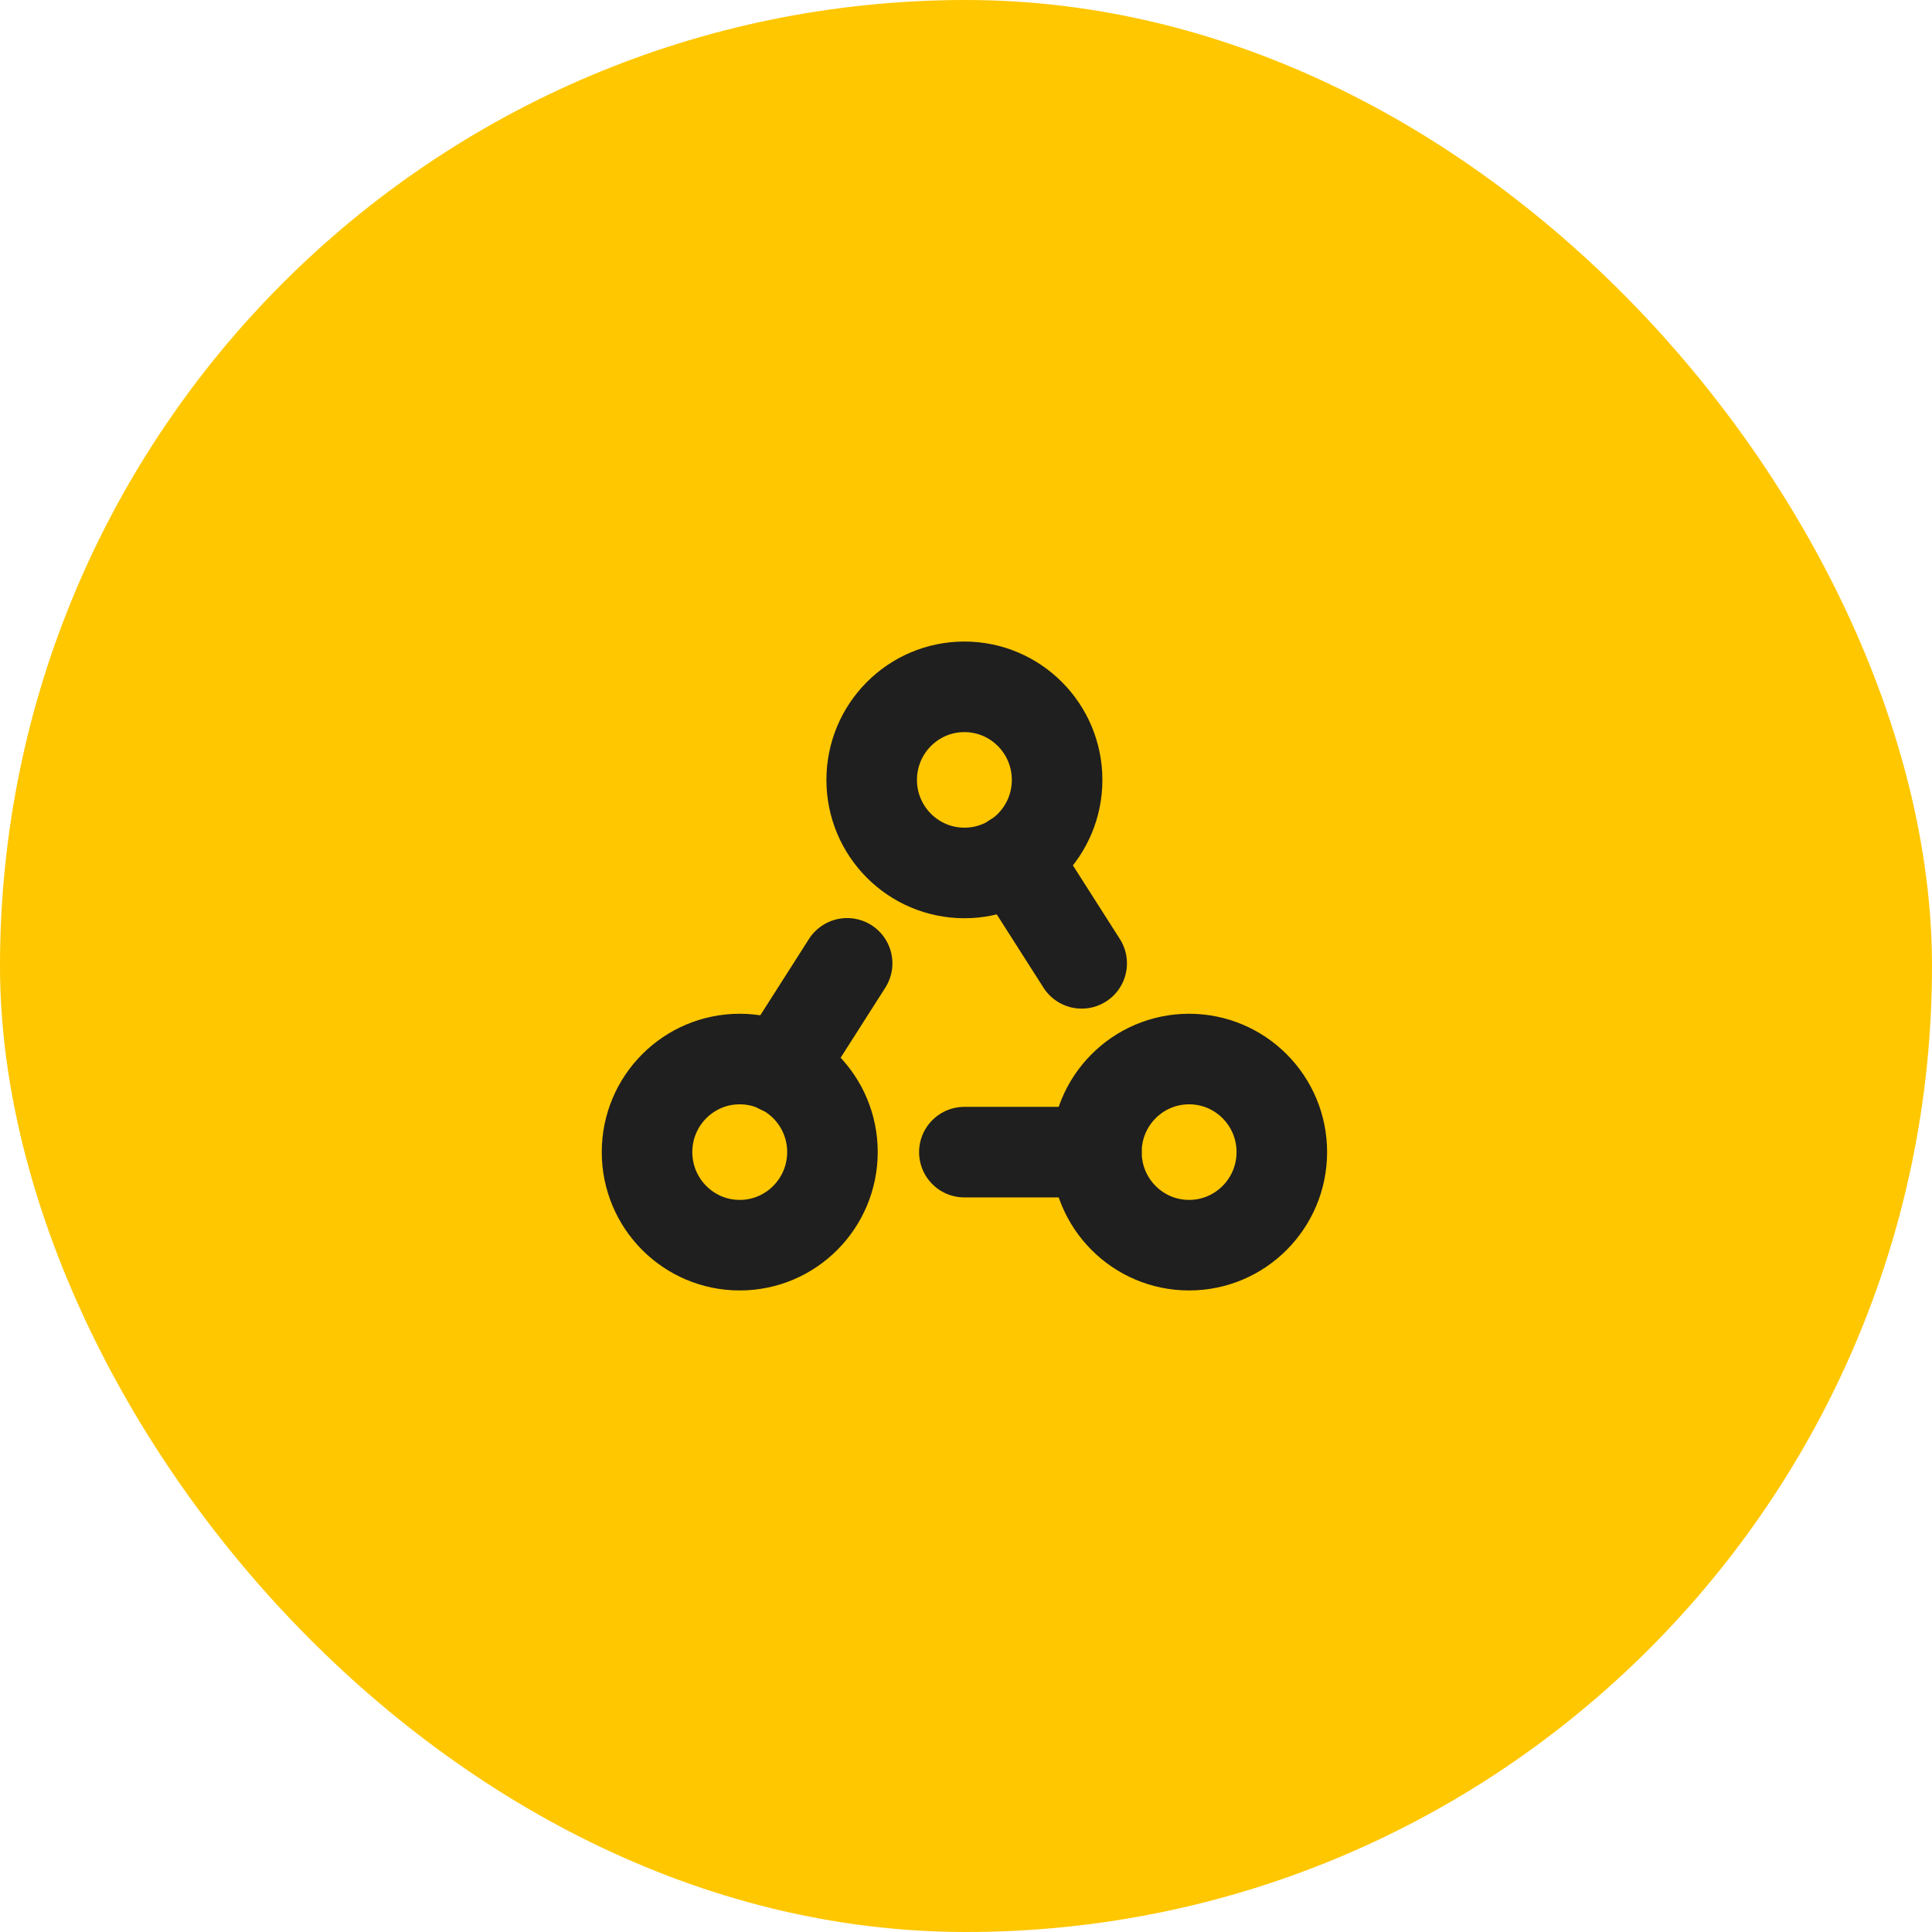 <svg width="32" height="32" viewBox="0 0 32 32" fill="none" xmlns="http://www.w3.org/2000/svg">
<rect width="32" height="32" rx="16" fill="#FFC700"/>
<path fill-rule="evenodd" clip-rule="evenodd" d="M14.438 12.918V12.918C14.438 12.067 15.125 11.376 15.973 11.376V11.376C16.821 11.376 17.509 12.066 17.509 12.918V12.918C17.509 13.769 16.822 14.459 15.973 14.459V14.459C15.125 14.458 14.438 13.768 14.438 12.918Z" stroke="#1F1F1F" stroke-width="1.5" stroke-linecap="round" stroke-linejoin="round"/>
<path fill-rule="evenodd" clip-rule="evenodd" d="M10.717 19.082V19.082C10.717 18.231 11.404 17.541 12.252 17.541V17.541C13.1 17.541 13.788 18.23 13.788 19.082V19.082C13.787 19.933 13.101 20.624 12.252 20.624V20.624C11.404 20.624 10.717 19.934 10.717 19.082Z" stroke="#1F1F1F" stroke-width="1.5" stroke-linecap="round" stroke-linejoin="round"/>
<path fill-rule="evenodd" clip-rule="evenodd" d="M18.16 19.082V19.082C18.16 18.231 18.847 17.541 19.695 17.541V17.541C20.543 17.541 21.231 18.23 21.231 19.082V19.082C21.231 19.933 20.544 20.624 19.695 20.624V20.624C18.846 20.624 18.16 19.934 18.16 19.082V19.082Z" stroke="#1F1F1F" stroke-width="1.5" stroke-linecap="round" stroke-linejoin="round"/>
<path d="M14.031 15.956L12.919 17.7" stroke="#1F1F1F" stroke-width="1.5" stroke-linecap="round" stroke-linejoin="round"/>
<path d="M16.803 14.211L17.916 15.956" stroke="#1F1F1F" stroke-width="1.5" stroke-linecap="round" stroke-linejoin="round"/>
<path d="M18.159 19.083H15.973" stroke="#1F1F1F" stroke-width="1.5" stroke-linecap="round" stroke-linejoin="round"/>
</svg>
